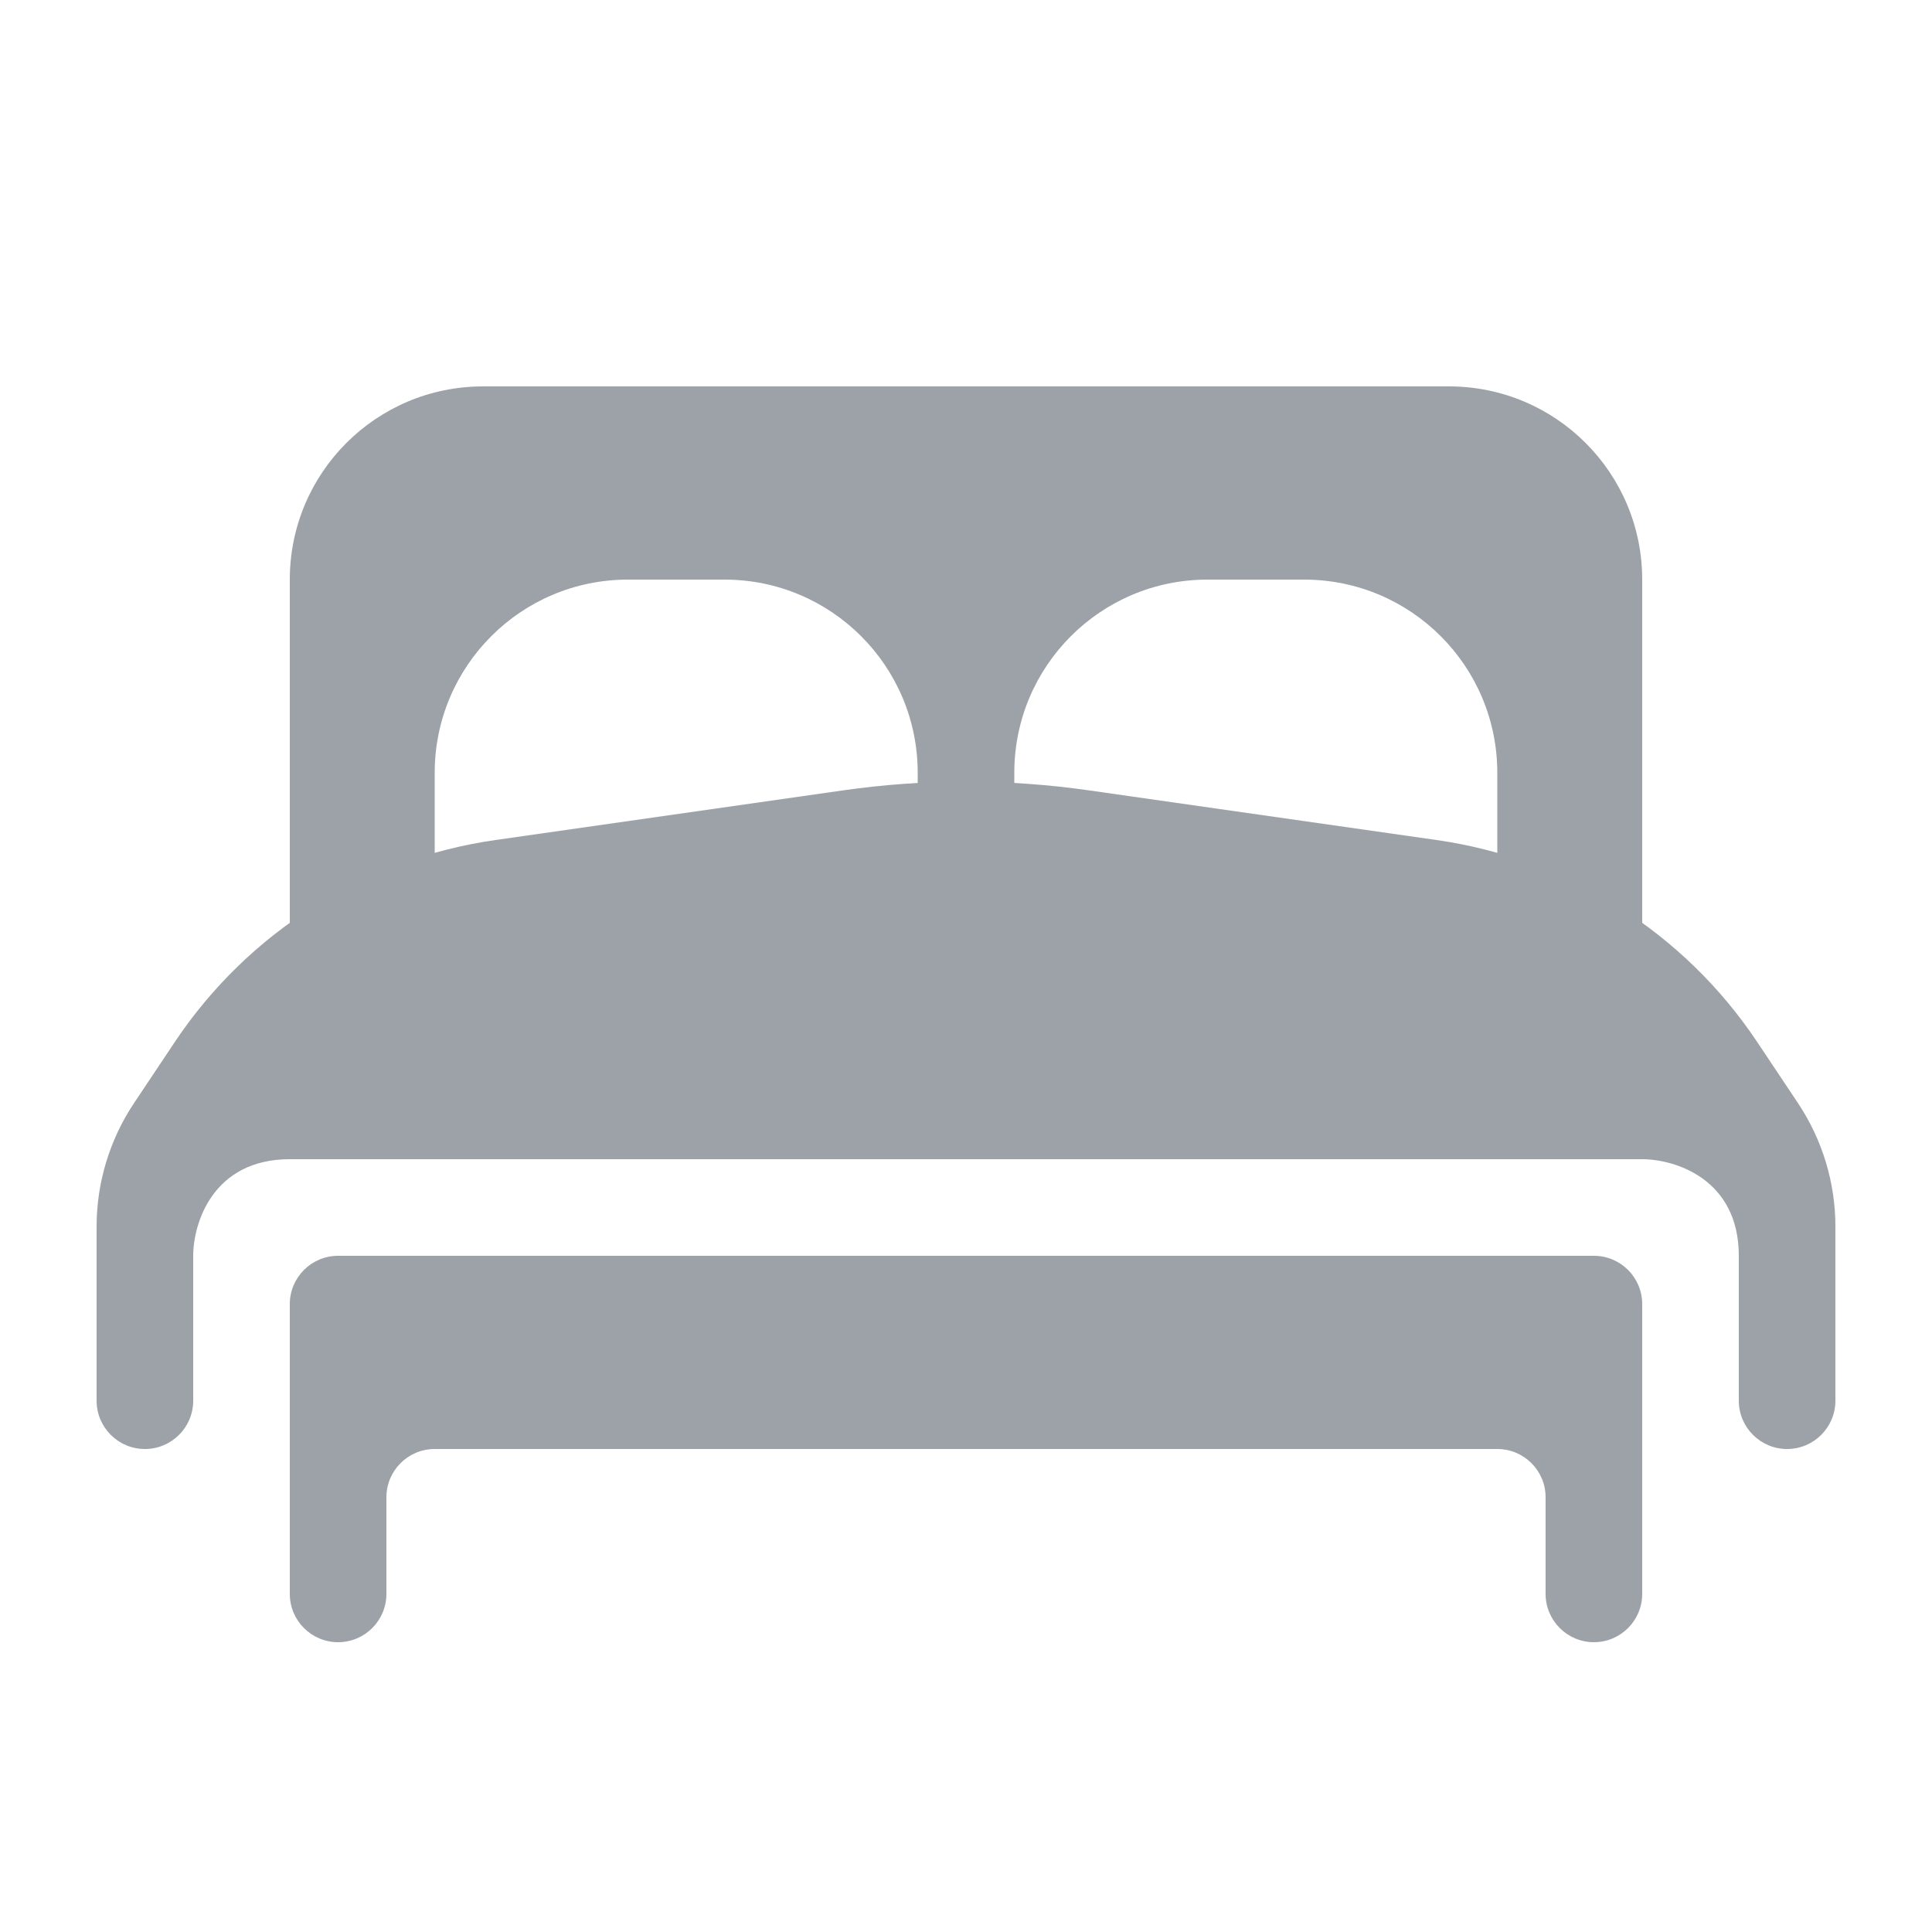 <svg width="20" height="20" viewBox="0 0 20 20" fill="none" xmlns="http://www.w3.org/2000/svg">
<path fill-rule="evenodd" clip-rule="evenodd" d="M4 13H16H16.5C16.776 13 17 13.224 17 13.5V15V16.5C17 16.776 16.776 17 16.5 17C16.224 17 16 16.776 16 16.5V15.5C16 15.224 15.776 15 15.5 15H4.5C4.224 15 4 15.224 4 15.5V16.5C4 16.776 3.776 17 3.5 17C3.224 17 3 16.776 3 16.5V15V13.5C3 13.224 3.224 13 3.5 13H4Z" fill="#9CA2A7"/>
<path fill-rule="evenodd" clip-rule="evenodd" d="M3 6C3 4.895 3.895 4 5 4H15C16.105 4 17 4.895 17 6V10H15.5V8C15.5 6.895 14.605 6 13.5 6H12.5C11.395 6 10.5 6.895 10.5 8V10H9.5V8C9.5 6.895 8.605 6 7.5 6H6.5C5.395 6 4.5 6.895 4.5 8V10H3V6Z" fill="#9CA2A7"/>
<path d="M2 13V14.5C2 14.776 1.776 15 1.5 15C1.224 15 1 14.776 1 14.5V12.697C1 12.243 1.135 11.798 1.387 11.42L1.808 10.789C2.566 9.651 3.774 8.889 5.128 8.696L8.727 8.182C9.571 8.061 10.428 8.061 11.273 8.182L14.872 8.696C16.226 8.889 17.434 9.651 18.192 10.789L18.613 11.42C18.865 11.798 19 12.243 19 12.697V14.5C19 14.776 18.776 15 18.5 15C18.224 15 18 14.776 18 14.5V13C18 12.2 17.333 12 17 12H3C2.2 12 2 12.667 2 13Z" fill="#9CA2A7"/>
</svg>

